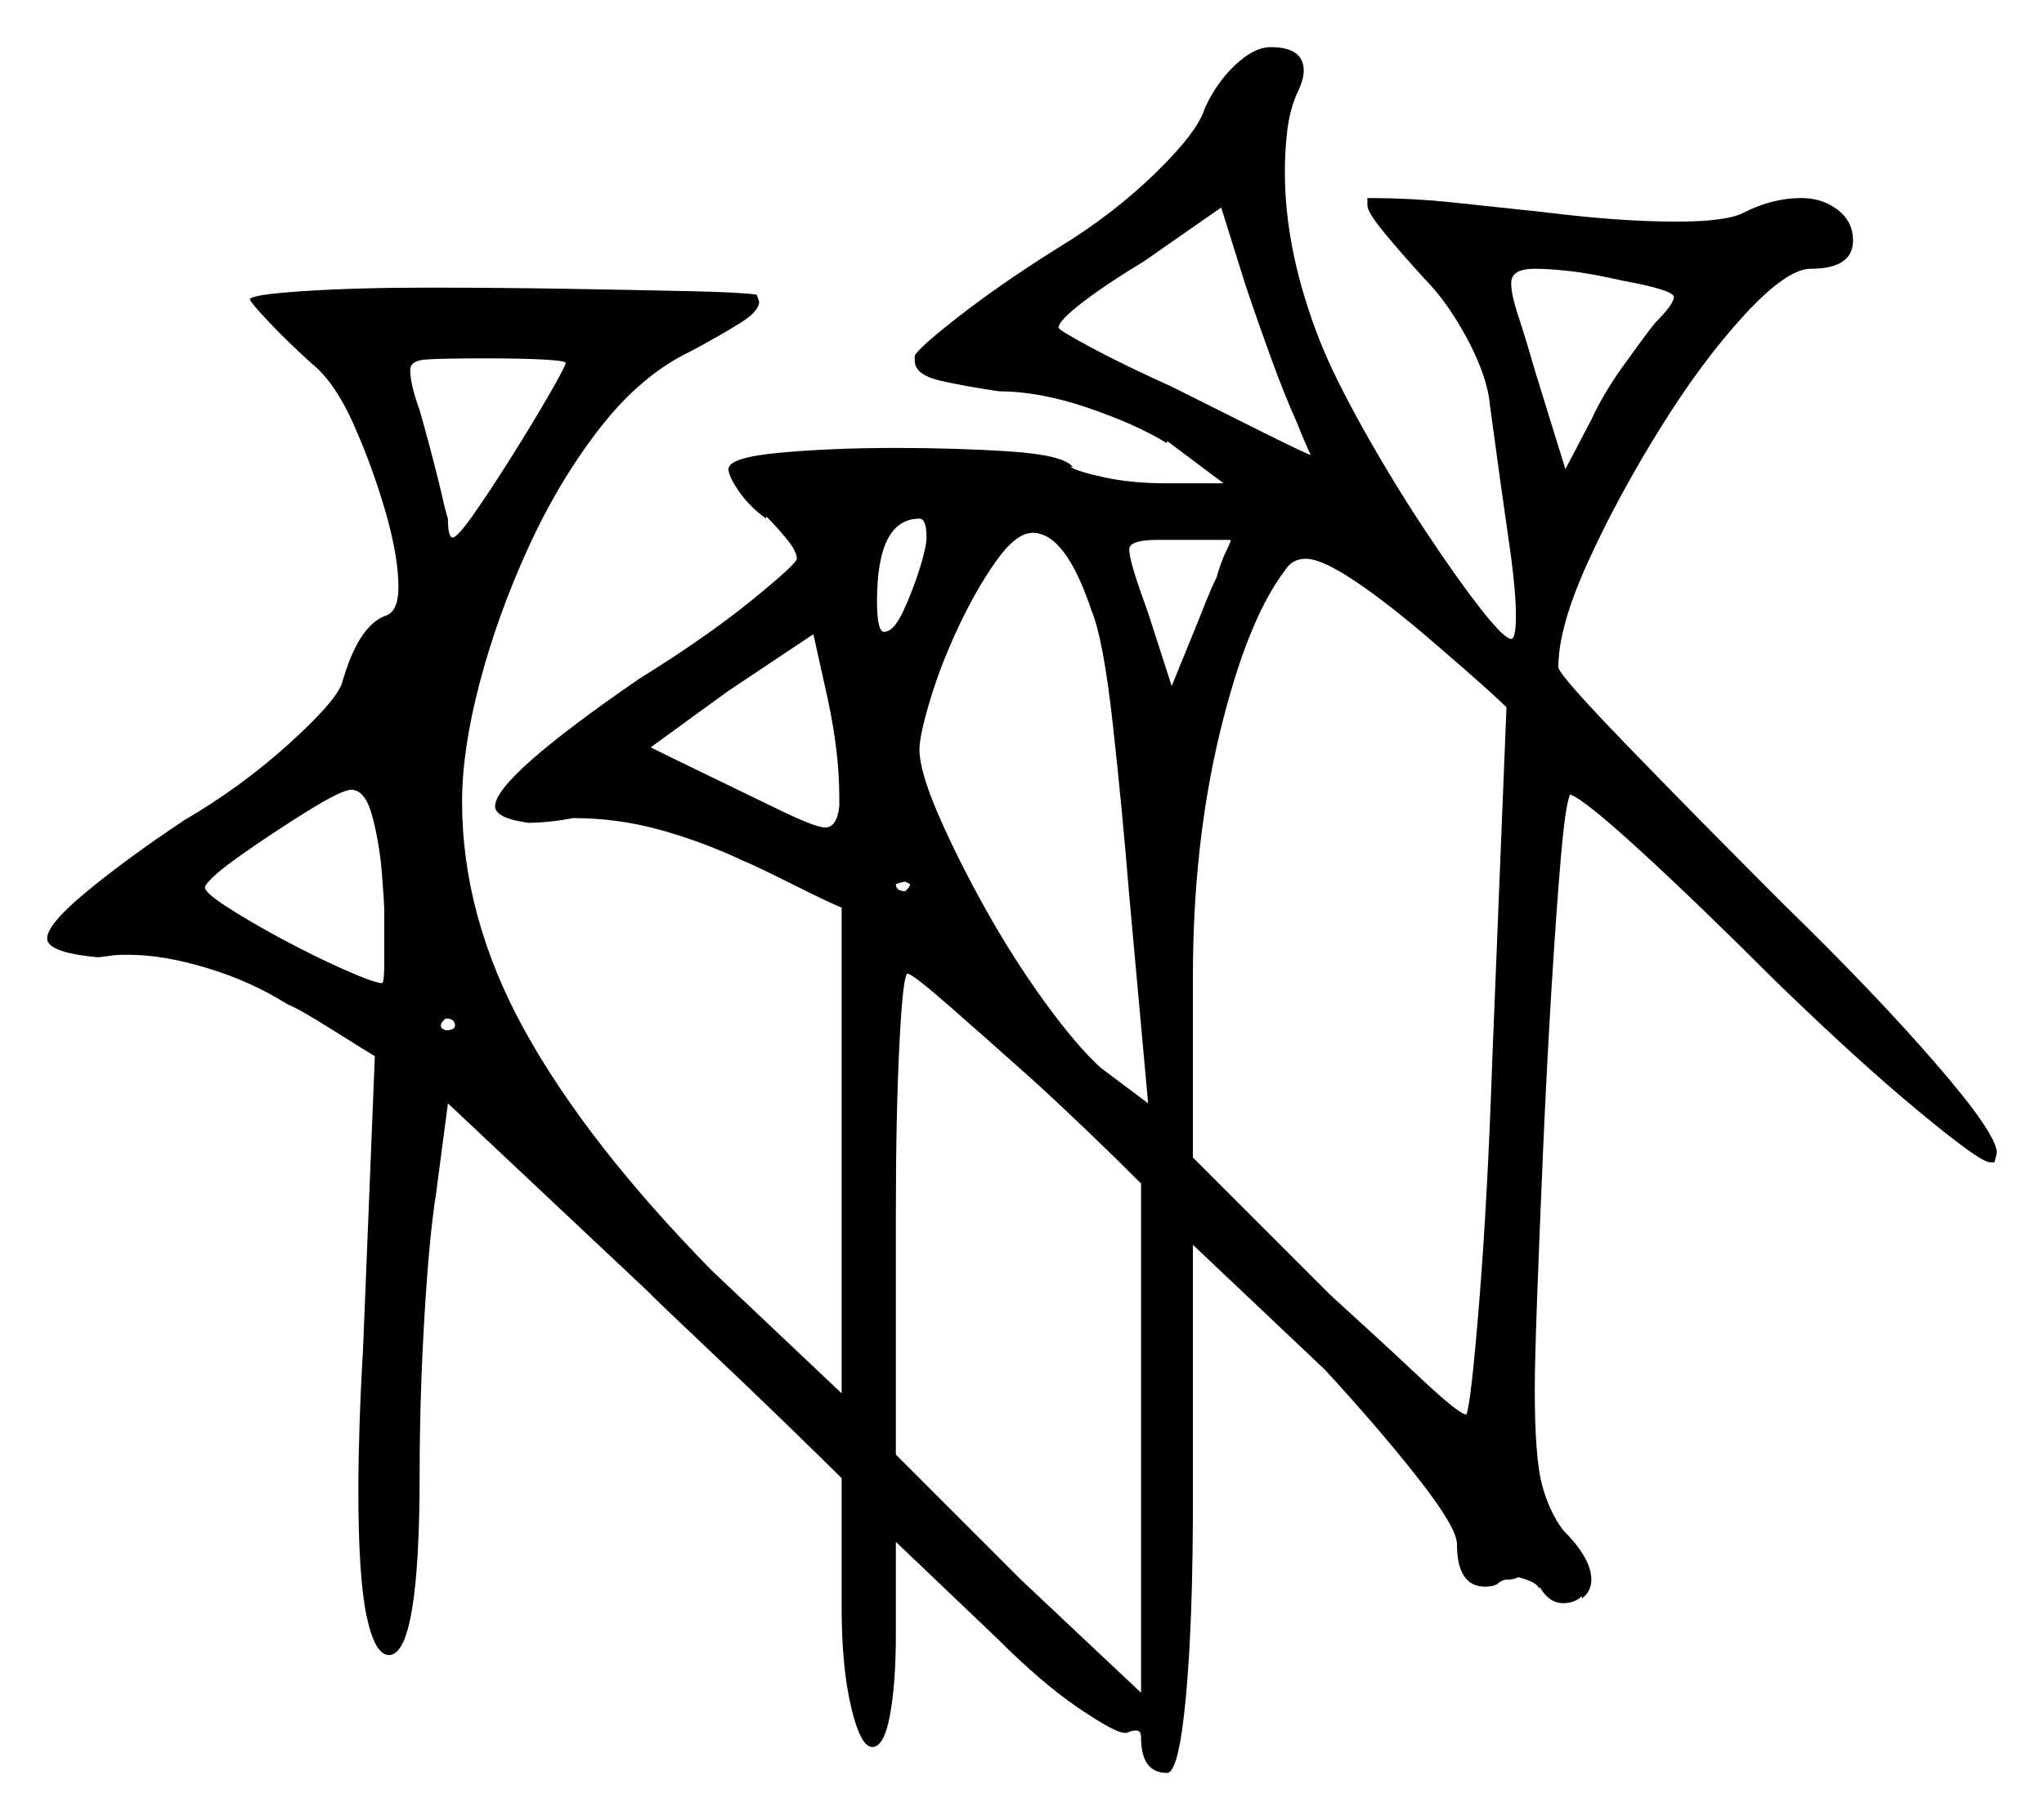 <svg xmlns="http://www.w3.org/2000/svg" width="433.5" height="386.0" viewBox="0 0 433.5 386.0"><path d="M81.5 193.5Q81.5 191.5 81.0 185.25Q80.5 179.0 79.0 173.25Q77.5 167.5 74.5 167.5Q72.5 167.5 65.25 172.0Q58.0 176.5 51.25 181.25Q44.5 186.0 43.5 188.0Q43.0 189.0 48.0 192.25Q53.0 195.5 60.0 199.25Q67.0 203.0 73.25 205.75Q79.5 208.5 81.0 208.5Q81.5 208.5 81.5 204.0Q81.5 199.5 81.5 193.5ZM96.5 217.5Q96.5 216.0 94.5 216.0Q94.5 216.0 94.0 216.5Q93.5 217.0 93.5 217.5Q93.5 218.0 94.0 218.25Q94.5 218.5 94.5 218.5Q96.5 218.5 96.5 217.5ZM120.0 77.0Q120.0 76.5 115.25 76.25Q110.5 76.0 103.0 76.0Q93.5 76.0 90.25 76.25Q87.0 76.5 87.0 78.5Q87.0 81.5 89.0 87.0Q90.0 90.5 91.0 94.25Q92.0 98.0 93.0 102.0Q93.5 104.0 94.0 106.25Q94.5 108.5 95.0 110.0Q95.0 114.0 96.0 114.0Q97.0 114.0 100.5 109.0Q104.0 104.0 108.25 97.25Q112.5 90.5 116.0 84.5Q119.5 78.5 120.0 77.0ZM178.0 171.0V169.0Q178.0 159.5 175.5 148.0L172.5 134.5L154.5 146.5L138.0 158.5Q141.0 160.0 149.25 164.0Q157.5 168.0 165.25 171.75Q173.0 175.5 175.0 175.5Q177.5 175.5 178.0 171.0ZM187.5 134.0Q189.5 134.0 191.5 129.75Q193.5 125.5 195.0 120.75Q196.5 116.0 196.5 114.0Q196.5 110.0 195.0 110.0Q186.0 110.0 186.0 127.5Q186.0 134.0 187.5 134.0ZM193.0 187.5 192.0 187.0Q191.5 187.0 190.75 187.25Q190.0 187.5 190.0 187.5Q190.0 189.0 192.0 189.0Q192.0 189.0 192.5 188.5Q193.0 188.0 193.0 187.5ZM219.0 229.0Q209.5 220.5 201.5 213.5Q193.5 206.5 192.5 206.5Q191.5 206.5 190.75 221.5Q190.0 236.5 190.0 257.0V308.5L216.5 335.0L242.0 359.0V251.0Q236.5 245.5 230.5 239.75Q224.5 234.0 219.0 229.0ZM231.5 129.5Q226.0 113.0 219.0 113.0Q215.5 113.0 211.25 119.0Q207.0 125.0 203.25 133.0Q199.5 141.0 197.25 148.5Q195.0 156.0 195.0 159.0Q195.0 163.5 199.0 172.75Q203.0 182.0 209.0 192.75Q215.0 203.5 221.75 212.75Q228.5 222.0 233.5 226.5L243.5 234.0L239.5 190.0Q238.0 171.5 236.0 153.5Q234.0 135.5 231.5 129.5ZM261.0 114.5H245.5Q239.5 114.5 239.5 116.5Q239.5 118.0 240.5 121.25Q241.5 124.5 243.5 130.0L248.5 145.5L254.0 132.0Q255.0 129.5 256.0 127.0Q257.0 124.5 258.0 122.5Q259.0 119.0 260.0 117.0Q261.0 115.0 261.0 114.5ZM316.5 224.5 319.5 150.0Q317.0 147.5 309.25 140.75Q301.5 134.0 299.0 132.0Q282.5 118.5 277.0 118.5Q274.0 118.5 272.5 121.0Q264.5 131.5 258.75 155.25Q253.0 179.0 253.0 207.0V245.5L282.0 274.5Q293.0 284.5 301.25 292.25Q309.5 300.0 311.0 300.0Q312.0 297.5 313.75 275.75Q315.5 254.0 316.5 224.5ZM275.0 89.5Q272.5 84.0 269.5 75.75Q266.5 67.5 264.0 60.0L259.0 44.0L242.5 55.5Q235.0 60.0 229.75 64.0Q224.5 68.0 224.5 69.5Q224.5 70.0 231.5 73.75Q238.5 77.5 248.5 82.0Q258.5 87.0 267.5 91.5Q276.5 96.0 278.0 96.5Q277.5 95.5 276.75 93.75Q276.0 92.0 275.0 89.5ZM344.0 59.5Q337.5 58.0 333.0 57.5Q328.5 57.0 325.5 57.0Q320.5 57.0 320.5 60.0Q320.5 62.5 322.0 67.0Q323.5 71.5 325.5 78.5L332.0 99.5L337.5 89.0Q340.0 83.5 344.5 77.25Q349.0 71.0 351.0 68.5Q355.0 64.5 355.0 63.0Q355.0 61.5 344.0 59.5ZM255.5 23.0Q258.0 17.5 262.0 13.75Q266.0 10.0 269.5 10.0Q276.5 10.0 276.5 15.0Q276.5 17.0 275.0 20.0Q273.5 23.5 273.0 27.75Q272.5 32.0 272.5 36.5Q272.5 53.5 280.0 72.5Q283.0 80.0 289.0 90.75Q295.0 101.5 301.75 111.75Q308.5 122.0 313.75 128.75Q319.0 135.5 320.5 135.5Q321.5 135.5 321.5 130.5Q321.5 125.0 320.0 114.75Q318.5 104.5 316.0 86.0Q315.5 80.0 311.25 72.0Q307.0 64.0 302.0 59.0Q297.0 53.5 293.5 49.25Q290.0 45.0 290.0 43.5V42.0Q299.5 42.0 308.75 43.0Q318.0 44.0 327.5 45.0Q335.5 46.0 342.5 46.5Q349.5 47.0 355.5 47.0Q366.5 47.0 370.0 45.0Q376.0 42.0 382.0 42.0Q386.5 42.0 389.75 44.5Q393.0 47.0 393.0 51.0Q393.0 57.0 384.0 57.0Q379.0 57.0 370.0 66.75Q361.0 76.5 352.0 91.0Q343.0 105.5 336.75 119.25Q330.5 133.0 330.5 141.5Q330.5 143.0 344.75 157.75Q359.0 172.5 378.5 192.0Q397.5 210.5 410.5 225.5Q423.5 240.5 423.5 244.5L423.0 246.5H422.0Q420.0 246.5 407.0 235.75Q394.0 225.0 376.5 208.0Q360.5 192.0 348.25 180.75Q336.0 169.5 333.0 168.5Q332.0 170.5 331.0 182.25Q330.0 194.0 329.0 210.5Q328.0 227.0 327.25 244.25Q326.5 261.5 326.0 275.25Q325.5 289.0 325.5 294.5Q325.5 309.0 327.0 314.75Q328.5 320.5 331.5 324.5Q337.5 330.5 337.5 335.0Q337.5 337.5 335.5 339.0V338.5Q334.0 340.0 331.5 340.0Q328.5 340.0 326.5 336.5V337.0Q326.0 335.5 322.0 334.5Q321.0 335.0 319.75 335.0Q318.5 335.0 317.5 336.0Q316.5 336.5 315.0 336.5Q309.0 336.5 309.0 327.5Q309.0 324.0 300.75 313.5Q292.5 303.0 281.0 290.5L253.0 264.0V318.0Q253.0 344.0 251.5 360.0Q250.0 376.0 247.5 376.0Q242.0 376.0 242.0 368.5Q242.0 367.0 241.0 367.0Q240.0 367.0 239.0 367.5H238.5Q236.5 367.5 228.75 362.25Q221.0 357.0 211.5 347.5L190.0 327.0V346.5Q190.0 357.0 188.75 363.75Q187.5 370.5 185.0 370.5Q182.5 370.5 180.5 362.0Q178.5 353.5 178.5 341.0V313.5Q175.0 310.0 166.5 301.75Q158.0 293.5 149.25 285.25Q140.5 277.0 137.0 273.5L95.0 234.0L92.5 253.0Q91.0 262.5 90.0 279.5Q89.0 296.5 89.0 312.5Q89.0 351.0 82.5 351.0Q79.5 351.0 77.75 342.75Q76.0 334.5 76.0 316.0Q76.0 310.0 76.25 302.25Q76.5 294.5 77.0 286.0L79.5 224.0Q77.0 222.5 70.25 218.25Q63.5 214.0 61.0 213.0Q53.0 208.0 43.75 205.25Q34.5 202.5 27.5 202.5H26.0Q24.5 202.5 23.0 202.75Q21.5 203.0 20.5 203.0Q10.0 202.0 10.0 199.0Q10.0 196.0 18.5 189.0Q27.0 182.0 39.0 174.0Q51.0 167.0 61.0 158.0Q71.0 149.0 72.5 145.0Q76.0 132.5 82.0 130.5Q84.5 129.5 84.5 124.5Q84.5 118.0 81.75 108.5Q79.0 99.0 75.0 90.0Q71.0 81.0 66.0 77.0Q61.0 72.5 57.0 68.25Q53.0 64.0 53.0 63.5Q53.0 62.5 64.25 61.75Q75.5 61.0 91.0 61.0Q105.5 61.0 120.25 61.25Q135.0 61.5 146.25 61.75Q157.5 62.0 160.5 62.5L161.0 64.0Q161.0 66.0 157.0 68.5Q153.0 71.0 146.5 74.5Q136.0 79.5 127.25 90.75Q118.5 102.0 112.0 116.25Q105.5 130.5 101.75 144.75Q98.0 159.0 98.0 170.0Q98.0 194.5 111.25 218.5Q124.5 242.5 151.0 269.5L178.5 295.5V192.5Q176.0 191.5 168.0 187.5Q160.0 183.5 157.5 182.5Q149.0 178.5 140.0 176.0Q131.0 173.5 121.5 173.5Q119.0 174.0 116.5 174.25Q114.0 174.5 112.0 174.5Q105.0 173.5 105.0 171.0Q105.0 165.0 135.5 144.0Q150.0 135.0 159.5 127.25Q169.0 119.5 169.0 118.5Q169.0 117.0 167.0 114.5Q165.0 112.0 162.5 109.5V110.0Q159.0 107.5 156.75 104.25Q154.5 101.0 154.5 99.5Q154.5 97.0 165.5 96.0Q176.5 95.0 190.0 95.0Q203.0 95.0 214.25 95.75Q225.5 96.5 227.5 99.0H227.0Q228.5 100.0 234.25 101.25Q240.0 102.5 247.5 102.5H259.5L247.5 93.5V94.0Q241.0 90.0 230.75 86.5Q220.5 83.0 212.0 83.0Q205.0 82.0 199.5 80.75Q194.0 79.5 194.0 76.5V75.5Q194.5 74.0 203.5 67.0Q212.5 60.0 224.5 52.5Q236.0 45.5 245.0 36.75Q254.0 28.0 255.5 23.0Z" fill="black" /></svg>